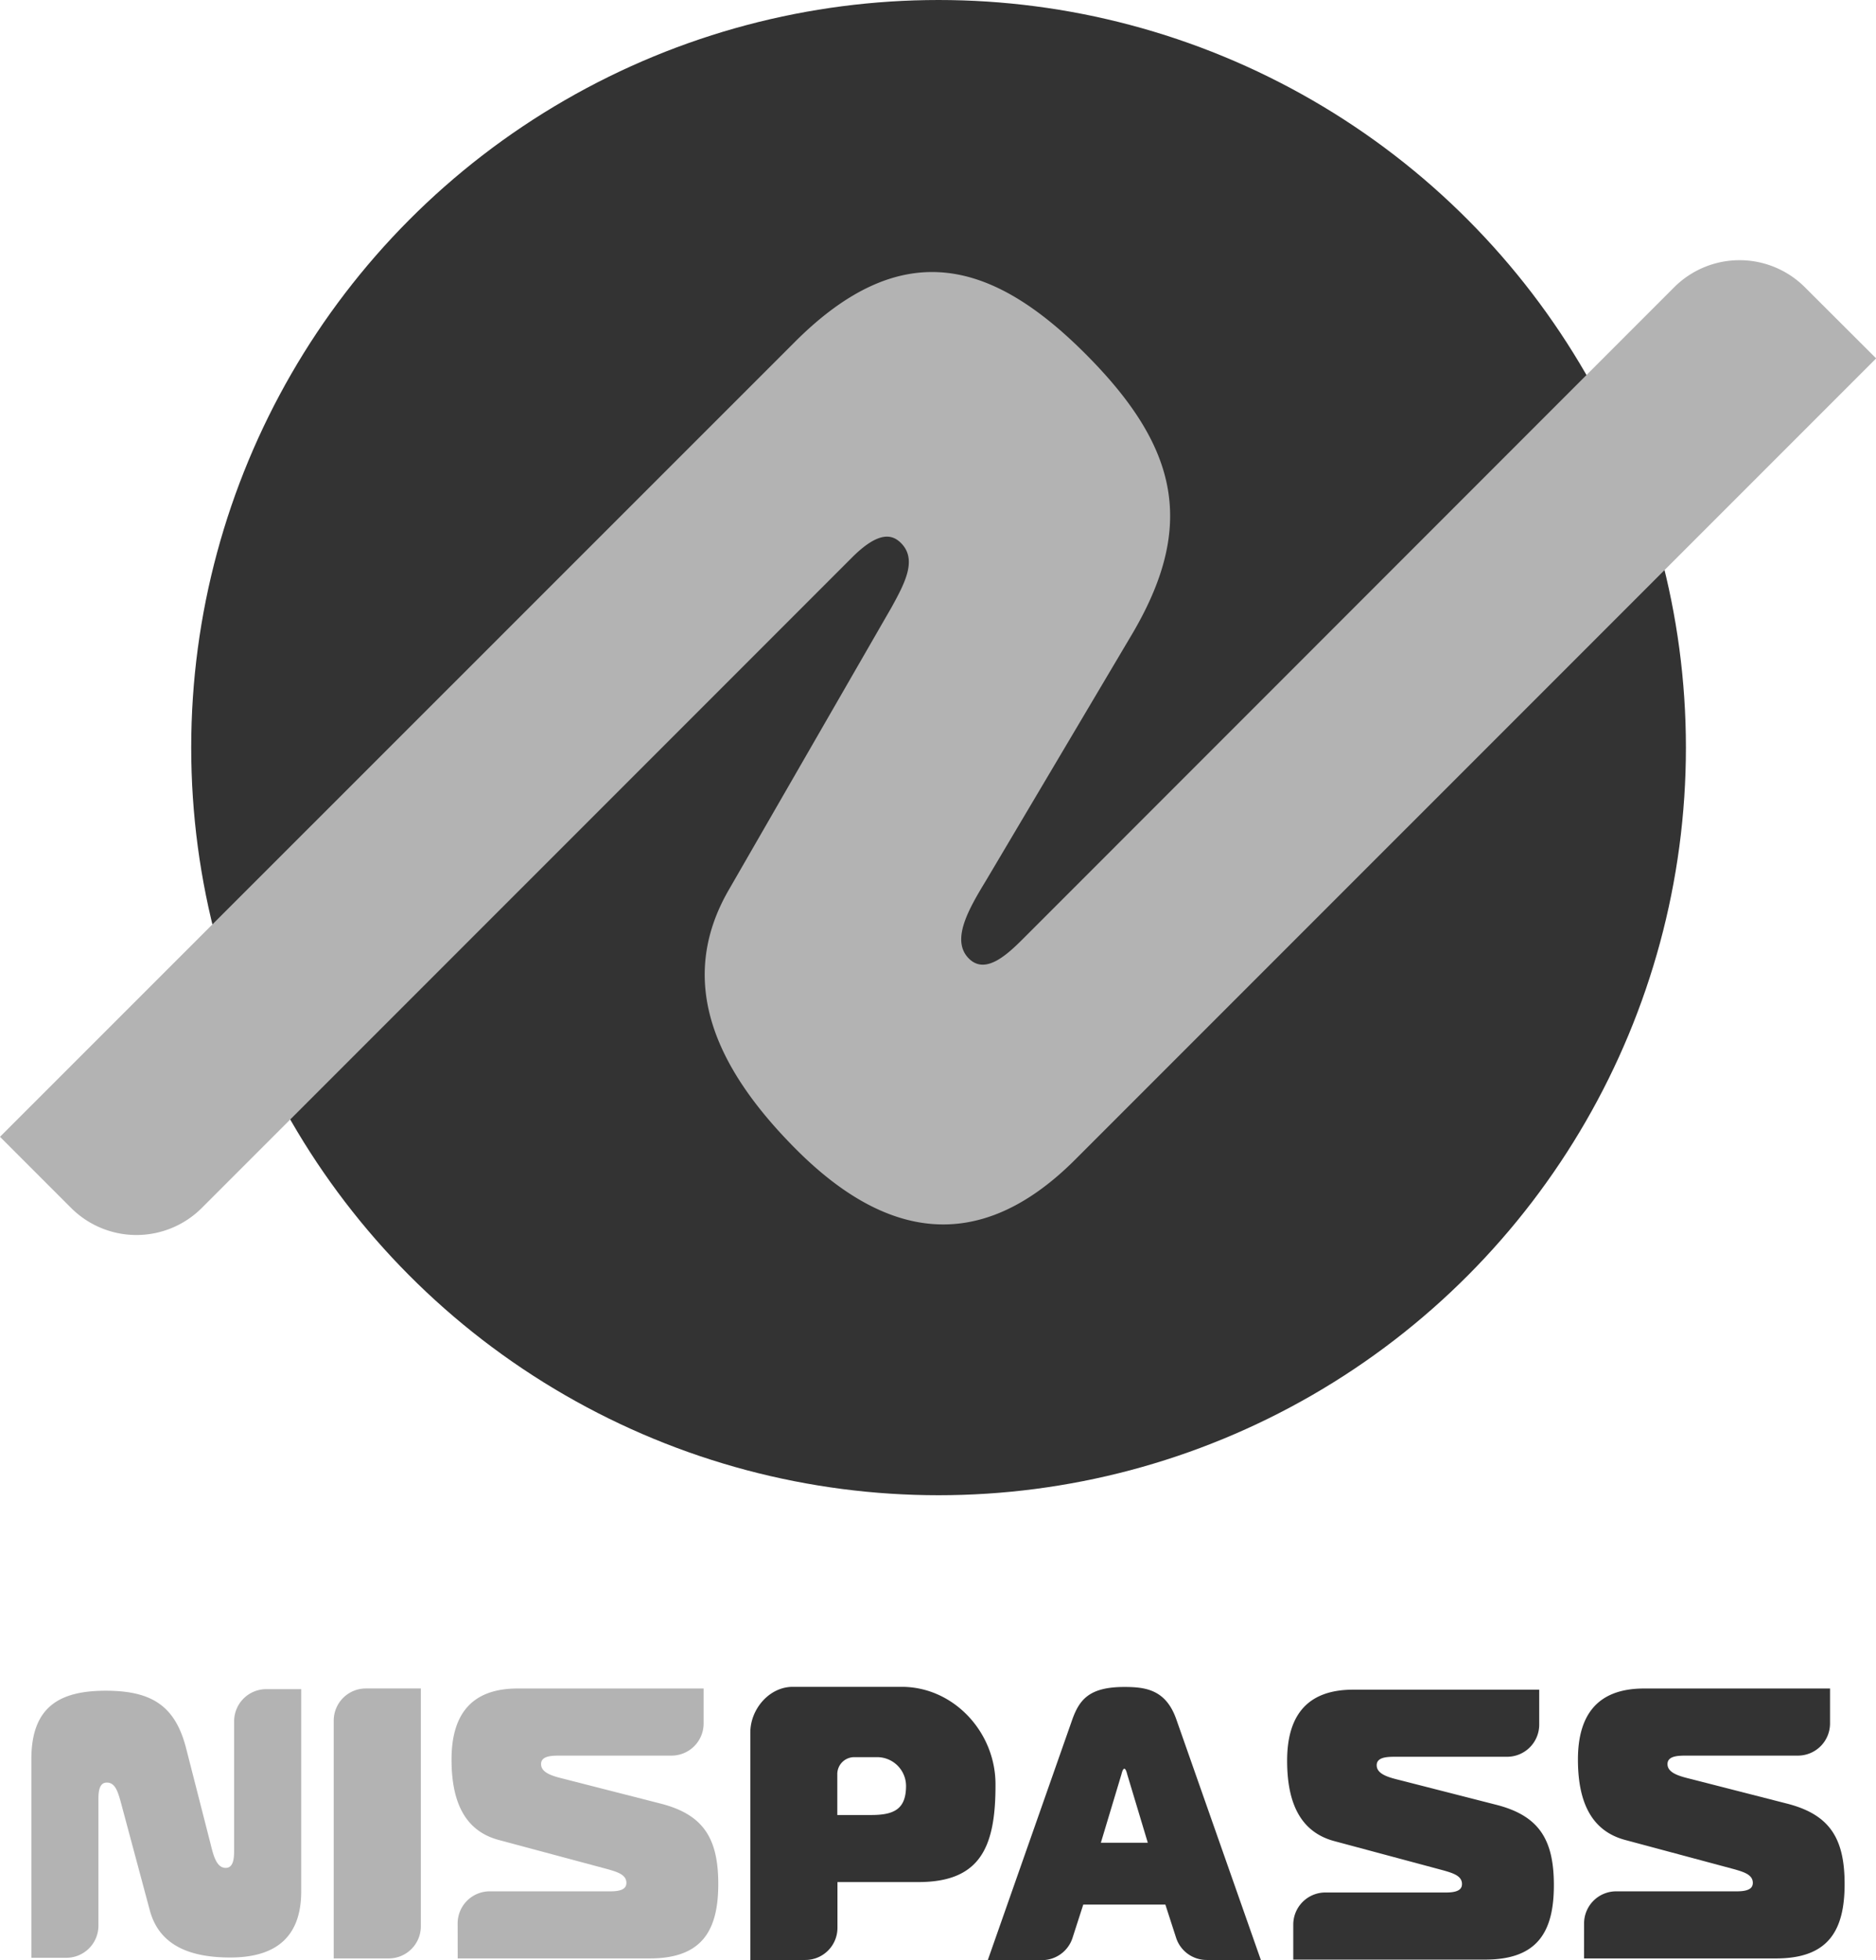 <svg xmlns="http://www.w3.org/2000/svg" viewBox="0 0 583.95 609.87"><g id="レイヤー_2" data-name="レイヤー 2"><g id="pass-logo"><path d="M493.08,598.51a10,10,0,0,1,10-10h37.64c4.13,0,4.89-1.32,4.89-2.64,0-2.52-2.76-3.36-5.64-4.2l-34-9.12c-11.41-3-14.8-13.08-14.8-25.07,0-13.2,5.52-22.08,20.56-22.08h57.91v10.88a10,10,0,0,1-10,10H525.05c-2.51,0-6,0-6,2.64,0,2.87,4,3.83,7.4,4.67L556,561.15c13.41,3.36,18.18,10.68,18.18,25.08s-5,23.16-21.31,23.16h-59.8Z" style="fill:#333"/><path d="M402.56,598.87a10,10,0,0,1,10-10H450.2c4.13,0,4.88-1.32,4.88-2.64,0-2.52-2.75-3.36-5.64-4.2l-34-9.12c-11.4-3-14.79-13.07-14.79-25.07,0-13.2,5.52-22.08,20.56-22.08h57.91v10.88a10,10,0,0,1-10,10H434.53c-2.51,0-6,0-6,2.64,0,2.88,4,3.84,7.4,4.68l29.58,7.56c13.41,3.36,18.17,10.67,18.17,25.07s-5,23.16-21.31,23.16H402.56Z" style="fill:#333"/><path d="M333.75,535.12c2.23-6.24,5.27-10.2,16.22-10.2,6.7,0,13,.84,16.23,10.2l26.27,74.75H375.61A10,10,0,0,1,366.1,603l-3.35-10.36H337.19L333.85,603a10,10,0,0,1-9.51,6.92H307.47Zm8.92,38.27h14.61l-6.39-21.23c-.21-.84-.51-1.8-.92-1.8s-.71,1-.91,1.8Z" style="fill:#333"/><path d="M233.56,609.87V539.08c0-7.29,5.91-14.2,13.2-14.2h33.93c16.1,0,29.1,14,29.18,30.14.1,19.58-4.59,30.61-24,30.61H260.68v14.24a10,10,0,0,1-10,10Zm37.68-45.11c7.16,0,10.76-1.91,10.79-9a9,9,0,0,0-9.12-9h-7a5.27,5.27,0,0,0-5.28,5.28v12.72Z" style="fill:#333"/><g id="角丸2"><path d="M142.45,598.51a10,10,0,0,1,10-10h37.64c4.14,0,4.89-1.32,4.89-2.64,0-2.52-2.76-3.36-5.64-4.2l-34-9.12c-11.41-3-14.79-13.08-14.79-25.07,0-13.2,5.51-22.08,20.55-22.08h57.92v10.88a10,10,0,0,1-10,10H174.42c-2.51,0-6,0-6,2.64,0,2.87,4,3.83,7.4,4.67l29.58,7.56c13.41,3.36,18.18,10.68,18.18,25.08s-5,23.16-21.31,23.16h-59.8Z" style="fill:#b3b3b3"/><path d="M20.64,609.19a10,10,0,0,0,10-10V559.55c0-4.13,1.32-4.88,2.64-4.88,2.52,0,3.36,2.75,4.2,5.64l9.12,34c3,11.4,13.08,14.79,25.08,14.79,13.2,0,22.08-5.52,22.08-20.56V525.6H82.88a10,10,0,0,0-10,10v39.62c0,2.51,0,6-2.64,6-2.88,0-3.84-4-4.68-7.4L58,544.26c-3.36-13.41-10.68-18.17-25.08-18.17s-23.16,5-23.16,21.31v61.79Z" style="fill:#b3b3b3"/><path d="M103.88,609.39v-74a10,10,0,0,1,10-10H131v74a10,10,0,0,1-10,10Z" style="fill:#b3b3b3"/></g><circle cx="292.15" cy="232.63" r="232.63" style="fill:#333"/><path d="M22.13,375.86a28.77,28.77,0,0,0,40.69,0L265.14,173.54c8.41-8.42,12.63-7.26,15.31-4.57,5.13,5.12,1.23,12.44-2.93,20L227,276.64c-17.1,29.31-3.48,56.7,20.93,81.11,26.85,26.85,56.13,33.69,86.73,3.09L584,111.52,561.82,89.39a28.77,28.77,0,0,0-40.69,0l-201.95,202c-5.09,5.1-12.23,12.24-17.6,6.87-5.86-5.86.34-16,5.52-24.57l44.8-75.55c20.45-34.12,15.25-58.7-14-88s-57.31-36.91-90.46-3.76L0,353.73Z" style="fill:#b3b3b3"/></g></g></svg>